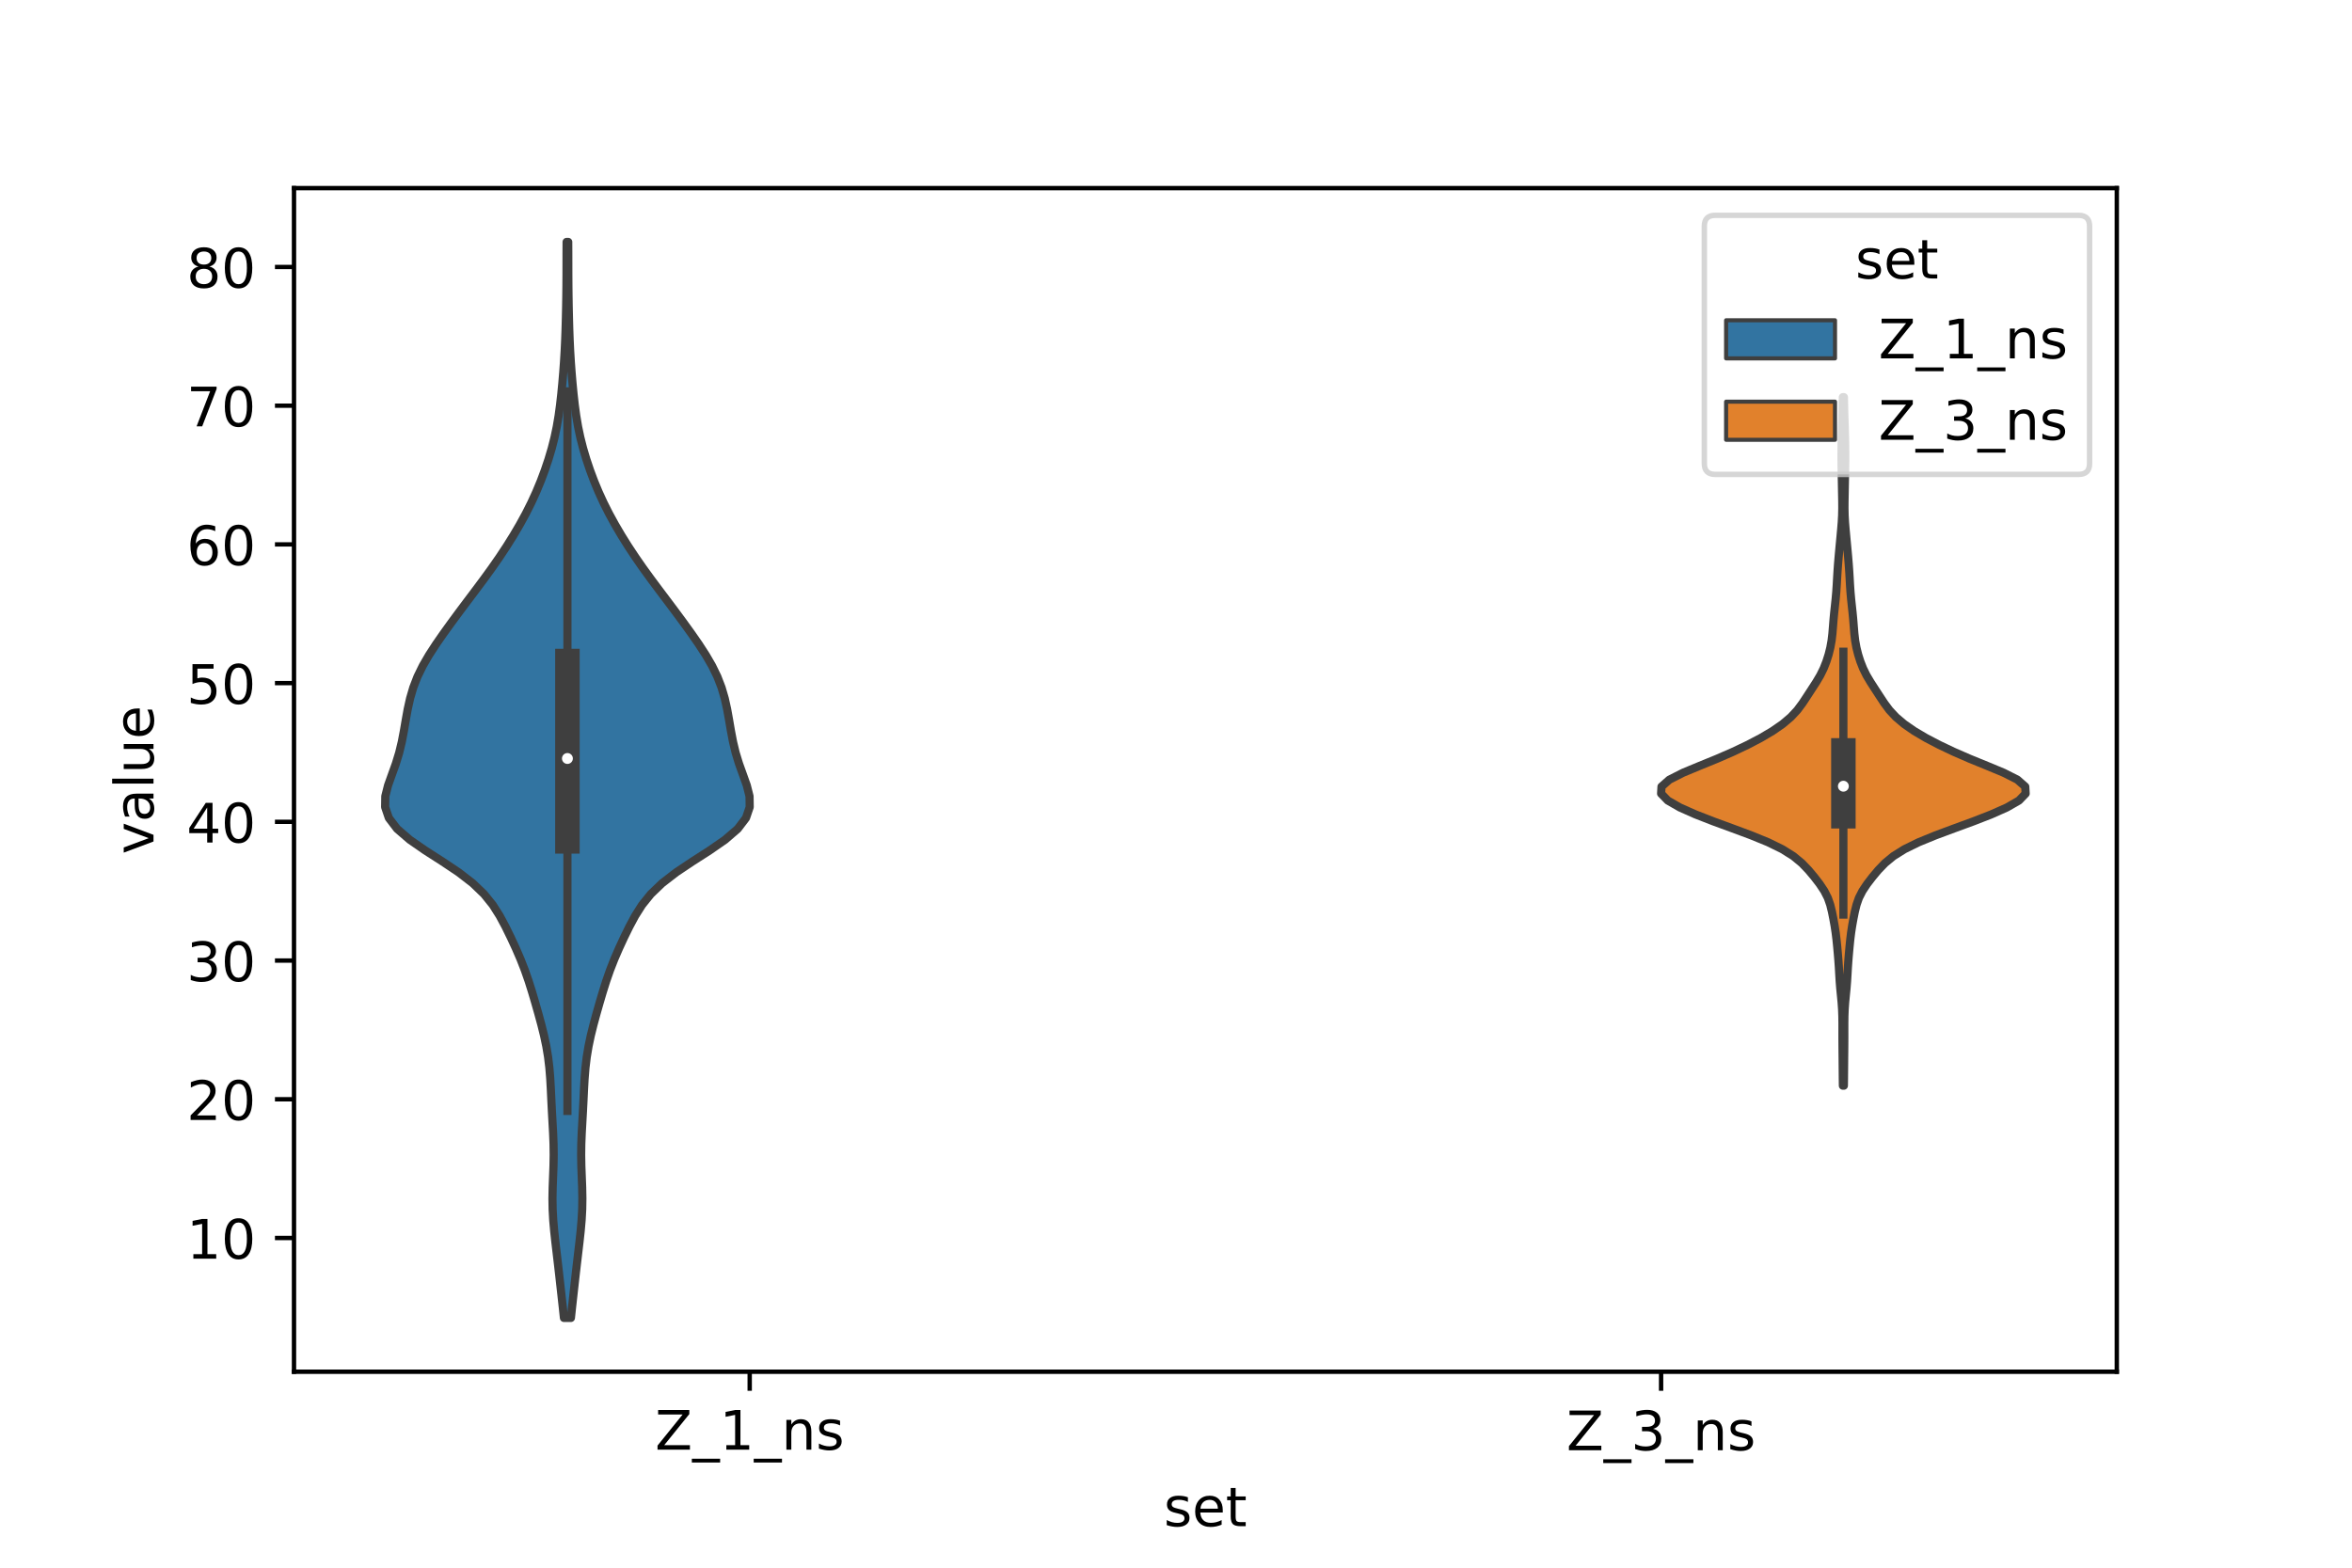 <?xml version="1.0" encoding="utf-8" standalone="no"?>
<!DOCTYPE svg PUBLIC "-//W3C//DTD SVG 1.1//EN"
  "http://www.w3.org/Graphics/SVG/1.1/DTD/svg11.dtd">
<!-- Created with matplotlib (https://matplotlib.org/) -->
<svg height="288pt" version="1.1" viewBox="0 0 432 288" width="432pt" xmlns="http://www.w3.org/2000/svg" xmlns:xlink="http://www.w3.org/1999/xlink">
 <defs>
  <style type="text/css">*{stroke-linecap:butt;stroke-linejoin:round;}</style>
 </defs>
 <g id="figure_1">
  <g id="patch_1">
   <path d="M 0 288 
L 432 288 
L 432 0 
L 0 0 
z
" style="fill:#ffffff;"/>
  </g>
  <g id="axes_1">
   <g id="patch_2">
    <path d="M 54 252 
L 388.8 252 
L 388.8 34.56 
L 54 34.56 
z
" style="fill:#ffffff;"/>
   </g>
   <g id="PolyCollection_1">
    <defs>
     <path d="M 104.861 -45.884 
L 103.579 -45.884 
L 103.367 -47.88 
L 103.147 -49.877 
L 102.925 -51.874 
L 102.702 -53.87 
L 102.473 -55.867 
L 102.238 -57.864 
L 102.004 -59.86 
L 101.788 -61.857 
L 101.614 -63.854 
L 101.505 -65.851 
L 101.474 -67.847 
L 101.511 -69.844 
L 101.588 -71.841 
L 101.663 -73.837 
L 101.697 -75.834 
L 101.672 -77.831 
L 101.592 -79.827 
L 101.483 -81.824 
L 101.372 -83.821 
L 101.272 -85.818 
L 101.179 -87.814 
L 101.069 -89.811 
L 100.909 -91.808 
L 100.672 -93.804 
L 100.341 -95.801 
L 99.918 -97.798 
L 99.422 -99.794 
L 98.878 -101.791 
L 98.309 -103.788 
L 97.719 -105.784 
L 97.09 -107.781 
L 96.393 -109.778 
L 95.611 -111.775 
L 94.748 -113.771 
L 93.823 -115.768 
L 92.845 -117.765 
L 91.773 -119.761 
L 90.507 -121.758 
L 88.898 -123.755 
L 86.818 -125.751 
L 84.229 -127.748 
L 81.246 -129.745 
L 78.134 -131.741 
L 75.252 -133.738 
L 72.939 -135.735 
L 71.42 -137.732 
L 70.74 -139.728 
L 70.771 -141.725 
L 71.275 -143.722 
L 71.99 -145.718 
L 72.708 -147.715 
L 73.319 -149.712 
L 73.799 -151.708 
L 74.181 -153.705 
L 74.522 -155.702 
L 74.882 -157.699 
L 75.324 -159.695 
L 75.908 -161.692 
L 76.679 -163.689 
L 77.654 -165.685 
L 78.813 -167.682 
L 80.111 -169.679 
L 81.499 -171.675 
L 82.94 -173.672 
L 84.415 -175.669 
L 85.912 -177.665 
L 87.416 -179.662 
L 88.904 -181.659 
L 90.352 -183.656 
L 91.74 -185.652 
L 93.061 -187.649 
L 94.309 -189.646 
L 95.481 -191.642 
L 96.574 -193.639 
L 97.579 -195.636 
L 98.494 -197.632 
L 99.323 -199.629 
L 100.071 -201.626 
L 100.742 -203.622 
L 101.336 -205.619 
L 101.844 -207.616 
L 102.264 -209.613 
L 102.601 -211.609 
L 102.871 -213.606 
L 103.095 -215.603 
L 103.287 -217.599 
L 103.455 -219.596 
L 103.6 -221.593 
L 103.72 -223.589 
L 103.813 -225.586 
L 103.885 -227.583 
L 103.94 -229.58 
L 103.985 -231.576 
L 104.019 -233.573 
L 104.042 -235.57 
L 104.054 -237.566 
L 104.058 -239.563 
L 104.062 -241.56 
L 104.072 -243.556 
L 104.368 -243.556 
L 104.368 -243.556 
L 104.378 -241.56 
L 104.382 -239.563 
L 104.386 -237.566 
L 104.398 -235.57 
L 104.421 -233.573 
L 104.455 -231.576 
L 104.5 -229.58 
L 104.555 -227.583 
L 104.627 -225.586 
L 104.72 -223.589 
L 104.84 -221.593 
L 104.985 -219.596 
L 105.153 -217.599 
L 105.345 -215.603 
L 105.569 -213.606 
L 105.839 -211.609 
L 106.176 -209.613 
L 106.596 -207.616 
L 107.104 -205.619 
L 107.698 -203.622 
L 108.369 -201.626 
L 109.117 -199.629 
L 109.946 -197.632 
L 110.861 -195.636 
L 111.866 -193.639 
L 112.959 -191.642 
L 114.131 -189.646 
L 115.379 -187.649 
L 116.7 -185.652 
L 118.088 -183.656 
L 119.536 -181.659 
L 121.024 -179.662 
L 122.528 -177.665 
L 124.025 -175.669 
L 125.5 -173.672 
L 126.941 -171.675 
L 128.329 -169.679 
L 129.627 -167.682 
L 130.786 -165.685 
L 131.761 -163.689 
L 132.532 -161.692 
L 133.116 -159.695 
L 133.558 -157.699 
L 133.918 -155.702 
L 134.259 -153.705 
L 134.641 -151.708 
L 135.121 -149.712 
L 135.732 -147.715 
L 136.45 -145.718 
L 137.165 -143.722 
L 137.669 -141.725 
L 137.7 -139.728 
L 137.02 -137.732 
L 135.501 -135.735 
L 133.188 -133.738 
L 130.306 -131.741 
L 127.194 -129.745 
L 124.211 -127.748 
L 121.622 -125.751 
L 119.542 -123.755 
L 117.933 -121.758 
L 116.667 -119.761 
L 115.595 -117.765 
L 114.617 -115.768 
L 113.692 -113.771 
L 112.829 -111.775 
L 112.047 -109.778 
L 111.35 -107.781 
L 110.721 -105.784 
L 110.131 -103.788 
L 109.562 -101.791 
L 109.018 -99.794 
L 108.522 -97.798 
L 108.099 -95.801 
L 107.768 -93.804 
L 107.531 -91.808 
L 107.371 -89.811 
L 107.261 -87.814 
L 107.168 -85.818 
L 107.068 -83.821 
L 106.957 -81.824 
L 106.848 -79.827 
L 106.768 -77.831 
L 106.743 -75.834 
L 106.777 -73.837 
L 106.852 -71.841 
L 106.929 -69.844 
L 106.966 -67.847 
L 106.935 -65.851 
L 106.826 -63.854 
L 106.652 -61.857 
L 106.436 -59.86 
L 106.202 -57.864 
L 105.967 -55.867 
L 105.738 -53.87 
L 105.515 -51.874 
L 105.293 -49.877 
L 105.073 -47.88 
L 104.861 -45.884 
z
" id="m4536623cc0" style="stroke:#3f3f3f;stroke-width:1.5;"/>
    </defs>
    <g clip-path="url(#p427427fa5f)">
     <use style="fill:#3274a1;stroke:#3f3f3f;stroke-width:1.5;" x="0" xlink:href="#m4536623cc0" y="288"/>
    </g>
   </g>
   <g id="PolyCollection_2">
    <defs>
     <path d="M 338.67 -88.55 
L 338.49 -88.55 
L 338.472 -89.827 
L 338.461 -91.105 
L 338.45 -92.383 
L 338.438 -93.66 
L 338.424 -94.938 
L 338.413 -96.216 
L 338.408 -97.493 
L 338.409 -98.771 
L 338.408 -100.048 
L 338.392 -101.326 
L 338.344 -102.604 
L 338.254 -103.881 
L 338.131 -105.159 
L 338.006 -106.437 
L 337.904 -107.714 
L 337.827 -108.992 
L 337.754 -110.27 
L 337.665 -111.547 
L 337.56 -112.825 
L 337.445 -114.103 
L 337.317 -115.38 
L 337.161 -116.658 
L 336.966 -117.936 
L 336.738 -119.213 
L 336.482 -120.491 
L 336.171 -121.769 
L 335.726 -123.046 
L 335.076 -124.324 
L 334.225 -125.602 
L 333.244 -126.879 
L 332.174 -128.157 
L 330.946 -129.435 
L 329.4 -130.712 
L 327.365 -131.99 
L 324.757 -133.268 
L 321.634 -134.545 
L 318.198 -135.823 
L 314.717 -137.101 
L 311.434 -138.378 
L 308.557 -139.656 
L 306.333 -140.933 
L 305.1 -142.211 
L 305.172 -143.489 
L 306.62 -144.766 
L 309.147 -146.044 
L 312.22 -147.322 
L 315.35 -148.599 
L 318.286 -149.877 
L 320.978 -151.155 
L 323.419 -152.432 
L 325.58 -153.71 
L 327.423 -154.988 
L 328.93 -156.265 
L 330.121 -157.543 
L 331.072 -158.821 
L 331.913 -160.098 
L 332.745 -161.376 
L 333.573 -162.654 
L 334.331 -163.931 
L 334.961 -165.209 
L 335.464 -166.487 
L 335.869 -167.764 
L 336.187 -169.042 
L 336.415 -170.32 
L 336.564 -171.597 
L 336.669 -172.875 
L 336.77 -174.153 
L 336.89 -175.43 
L 337.028 -176.708 
L 337.163 -177.986 
L 337.276 -179.263 
L 337.361 -180.541 
L 337.432 -181.819 
L 337.509 -183.096 
L 337.6 -184.374 
L 337.706 -185.651 
L 337.821 -186.929 
L 337.94 -188.207 
L 338.06 -189.484 
L 338.177 -190.762 
L 338.28 -192.04 
L 338.351 -193.317 
L 338.38 -194.595 
L 338.372 -195.873 
L 338.348 -197.15 
L 338.325 -198.428 
L 338.301 -199.706 
L 338.274 -200.983 
L 338.249 -202.261 
L 338.235 -203.539 
L 338.237 -204.816 
L 338.249 -206.094 
L 338.271 -207.372 
L 338.304 -208.649 
L 338.347 -209.927 
L 338.391 -211.205 
L 338.429 -212.482 
L 338.458 -213.76 
L 338.484 -215.038 
L 338.676 -215.038 
L 338.676 -215.038 
L 338.702 -213.76 
L 338.731 -212.482 
L 338.769 -211.205 
L 338.813 -209.927 
L 338.856 -208.649 
L 338.889 -207.372 
L 338.911 -206.094 
L 338.923 -204.816 
L 338.925 -203.539 
L 338.911 -202.261 
L 338.886 -200.983 
L 338.859 -199.706 
L 338.835 -198.428 
L 338.812 -197.15 
L 338.788 -195.873 
L 338.78 -194.595 
L 338.809 -193.317 
L 338.88 -192.04 
L 338.983 -190.762 
L 339.1 -189.484 
L 339.22 -188.207 
L 339.339 -186.929 
L 339.454 -185.651 
L 339.56 -184.374 
L 339.651 -183.096 
L 339.728 -181.819 
L 339.799 -180.541 
L 339.884 -179.263 
L 339.997 -177.986 
L 340.132 -176.708 
L 340.27 -175.43 
L 340.39 -174.153 
L 340.491 -172.875 
L 340.596 -171.597 
L 340.745 -170.32 
L 340.973 -169.042 
L 341.291 -167.764 
L 341.696 -166.487 
L 342.199 -165.209 
L 342.829 -163.931 
L 343.587 -162.654 
L 344.415 -161.376 
L 345.247 -160.098 
L 346.088 -158.821 
L 347.039 -157.543 
L 348.23 -156.265 
L 349.737 -154.988 
L 351.58 -153.71 
L 353.741 -152.432 
L 356.182 -151.155 
L 358.874 -149.877 
L 361.81 -148.599 
L 364.94 -147.322 
L 368.013 -146.044 
L 370.54 -144.766 
L 371.988 -143.489 
L 372.06 -142.211 
L 370.827 -140.933 
L 368.603 -139.656 
L 365.726 -138.378 
L 362.443 -137.101 
L 358.962 -135.823 
L 355.526 -134.545 
L 352.403 -133.268 
L 349.795 -131.99 
L 347.76 -130.712 
L 346.214 -129.435 
L 344.986 -128.157 
L 343.916 -126.879 
L 342.935 -125.602 
L 342.084 -124.324 
L 341.434 -123.046 
L 340.989 -121.769 
L 340.678 -120.491 
L 340.422 -119.213 
L 340.194 -117.936 
L 339.999 -116.658 
L 339.843 -115.38 
L 339.715 -114.103 
L 339.6 -112.825 
L 339.495 -111.547 
L 339.406 -110.27 
L 339.333 -108.992 
L 339.256 -107.714 
L 339.154 -106.437 
L 339.029 -105.159 
L 338.906 -103.881 
L 338.816 -102.604 
L 338.768 -101.326 
L 338.752 -100.048 
L 338.751 -98.771 
L 338.752 -97.493 
L 338.747 -96.216 
L 338.736 -94.938 
L 338.722 -93.66 
L 338.71 -92.383 
L 338.699 -91.105 
L 338.688 -89.827 
L 338.67 -88.55 
z
" id="m3e1d256f49" style="stroke:#3f3f3f;stroke-width:1.5;"/>
    </defs>
    <g clip-path="url(#p427427fa5f)">
     <use style="fill:#e1812c;stroke:#3f3f3f;stroke-width:1.5;" x="0" xlink:href="#m3e1d256f49" y="288"/>
    </g>
   </g>
   <g id="patch_3">
    <path clip-path="url(#p427427fa5f)" d="M 137.7 252.911 
L 137.7 252.911 
L 137.7 252.911 
L 137.7 252.911 
z
" style="fill:#3274a1;stroke:#3f3f3f;stroke-linejoin:miter;stroke-width:0.75;"/>
   </g>
   <g id="patch_4">
    <path clip-path="url(#p427427fa5f)" d="M 137.7 252.911 
L 137.7 252.911 
L 137.7 252.911 
L 137.7 252.911 
z
" style="fill:#e1812c;stroke:#3f3f3f;stroke-linejoin:miter;stroke-width:0.75;"/>
   </g>
   <g id="matplotlib.axis_1">
    <g id="xtick_1">
     <g id="line2d_1">
      <defs>
       <path d="M 0 0 
L 0 3.5 
" id="me06f666fa3" style="stroke:#000000;stroke-width:0.8;"/>
      </defs>
      <g>
       <use style="stroke:#000000;stroke-width:0.8;" x="137.7" xlink:href="#me06f666fa3" y="252"/>
      </g>
     </g>
     <g id="text_1">
      <!-- Z_1_ns -->
      <g transform="translate(120.32 266.32)scale(0.1 -0.1)">
       <defs>
        <path d="M 5.609 72.906 
L 62.891 72.906 
L 62.891 65.375 
L 16.797 8.297 
L 64.016 8.297 
L 64.016 0 
L 4.5 0 
L 4.5 7.516 
L 50.594 64.594 
L 5.609 64.594 
z
" id="DejaVuSans-90"/>
        <path d="M 50.984 -16.609 
L 50.984 -23.578 
L -0.984 -23.578 
L -0.984 -16.609 
z
" id="DejaVuSans-95"/>
        <path d="M 12.406 8.297 
L 28.516 8.297 
L 28.516 63.922 
L 10.984 60.406 
L 10.984 69.391 
L 28.422 72.906 
L 38.281 72.906 
L 38.281 8.297 
L 54.391 8.297 
L 54.391 0 
L 12.406 0 
z
" id="DejaVuSans-49"/>
        <path d="M 54.891 33.016 
L 54.891 0 
L 45.906 0 
L 45.906 32.719 
Q 45.906 40.484 42.875 44.328 
Q 39.844 48.188 33.797 48.188 
Q 26.516 48.188 22.312 43.547 
Q 18.109 38.922 18.109 30.906 
L 18.109 0 
L 9.078 0 
L 9.078 54.688 
L 18.109 54.688 
L 18.109 46.188 
Q 21.344 51.125 25.703 53.562 
Q 30.078 56 35.797 56 
Q 45.219 56 50.047 50.172 
Q 54.891 44.344 54.891 33.016 
z
" id="DejaVuSans-110"/>
        <path d="M 44.281 53.078 
L 44.281 44.578 
Q 40.484 46.531 36.375 47.5 
Q 32.281 48.484 27.875 48.484 
Q 21.188 48.484 17.844 46.438 
Q 14.5 44.391 14.5 40.281 
Q 14.5 37.156 16.891 35.375 
Q 19.281 33.594 26.516 31.984 
L 29.594 31.297 
Q 39.156 29.25 43.188 25.516 
Q 47.219 21.781 47.219 15.094 
Q 47.219 7.469 41.188 3.016 
Q 35.156 -1.422 24.609 -1.422 
Q 20.219 -1.422 15.453 -0.562 
Q 10.688 0.297 5.422 2 
L 5.422 11.281 
Q 10.406 8.688 15.234 7.391 
Q 20.062 6.109 24.812 6.109 
Q 31.156 6.109 34.562 8.281 
Q 37.984 10.453 37.984 14.406 
Q 37.984 18.062 35.516 20.016 
Q 33.062 21.969 24.703 23.781 
L 21.578 24.516 
Q 13.234 26.266 9.516 29.906 
Q 5.812 33.547 5.812 39.891 
Q 5.812 47.609 11.281 51.797 
Q 16.75 56 26.812 56 
Q 31.781 56 36.172 55.266 
Q 40.578 54.547 44.281 53.078 
z
" id="DejaVuSans-115"/>
       </defs>
       <use xlink:href="#DejaVuSans-90"/>
       <use x="68.506" xlink:href="#DejaVuSans-95"/>
       <use x="118.506" xlink:href="#DejaVuSans-49"/>
       <use x="182.129" xlink:href="#DejaVuSans-95"/>
       <use x="232.129" xlink:href="#DejaVuSans-110"/>
       <use x="295.508" xlink:href="#DejaVuSans-115"/>
      </g>
     </g>
    </g>
    <g id="xtick_2">
     <g id="line2d_2">
      <g>
       <use style="stroke:#000000;stroke-width:0.8;" x="305.1" xlink:href="#me06f666fa3" y="252"/>
      </g>
     </g>
     <g id="text_2">
      <!-- Z_3_ns -->
      <g transform="translate(287.72 266.422)scale(0.1 -0.1)">
       <defs>
        <path d="M 40.578 39.312 
Q 47.656 37.797 51.625 33 
Q 55.609 28.219 55.609 21.188 
Q 55.609 10.406 48.188 4.484 
Q 40.766 -1.422 27.094 -1.422 
Q 22.516 -1.422 17.656 -0.516 
Q 12.797 0.391 7.625 2.203 
L 7.625 11.719 
Q 11.719 9.328 16.594 8.109 
Q 21.484 6.891 26.812 6.891 
Q 36.078 6.891 40.938 10.547 
Q 45.797 14.203 45.797 21.188 
Q 45.797 27.641 41.281 31.266 
Q 36.766 34.906 28.719 34.906 
L 20.219 34.906 
L 20.219 43.016 
L 29.109 43.016 
Q 36.375 43.016 40.234 45.922 
Q 44.094 48.828 44.094 54.297 
Q 44.094 59.906 40.109 62.906 
Q 36.141 65.922 28.719 65.922 
Q 24.656 65.922 20.016 65.031 
Q 15.375 64.156 9.812 62.312 
L 9.812 71.094 
Q 15.438 72.656 20.344 73.438 
Q 25.25 74.219 29.594 74.219 
Q 40.828 74.219 47.359 69.109 
Q 53.906 64.016 53.906 55.328 
Q 53.906 49.266 50.438 45.094 
Q 46.969 40.922 40.578 39.312 
z
" id="DejaVuSans-51"/>
       </defs>
       <use xlink:href="#DejaVuSans-90"/>
       <use x="68.506" xlink:href="#DejaVuSans-95"/>
       <use x="118.506" xlink:href="#DejaVuSans-51"/>
       <use x="182.129" xlink:href="#DejaVuSans-95"/>
       <use x="232.129" xlink:href="#DejaVuSans-110"/>
       <use x="295.508" xlink:href="#DejaVuSans-115"/>
      </g>
     </g>
    </g>
    <g id="text_3">
     <!-- set -->
     <g transform="translate(213.759 280.378)scale(0.1 -0.1)">
      <defs>
       <path d="M 56.203 29.594 
L 56.203 25.203 
L 14.891 25.203 
Q 15.484 15.922 20.484 11.062 
Q 25.484 6.203 34.422 6.203 
Q 39.594 6.203 44.453 7.469 
Q 49.312 8.734 54.109 11.281 
L 54.109 2.781 
Q 49.266 0.734 44.188 -0.344 
Q 39.109 -1.422 33.891 -1.422 
Q 20.797 -1.422 13.156 6.188 
Q 5.516 13.812 5.516 26.812 
Q 5.516 40.234 12.766 48.109 
Q 20.016 56 32.328 56 
Q 43.359 56 49.781 48.891 
Q 56.203 41.797 56.203 29.594 
z
M 47.219 32.234 
Q 47.125 39.594 43.094 43.984 
Q 39.062 48.391 32.422 48.391 
Q 24.906 48.391 20.391 44.141 
Q 15.875 39.891 15.188 32.172 
z
" id="DejaVuSans-101"/>
       <path d="M 18.312 70.219 
L 18.312 54.688 
L 36.812 54.688 
L 36.812 47.703 
L 18.312 47.703 
L 18.312 18.016 
Q 18.312 11.328 20.141 9.422 
Q 21.969 7.516 27.594 7.516 
L 36.812 7.516 
L 36.812 0 
L 27.594 0 
Q 17.188 0 13.234 3.875 
Q 9.281 7.766 9.281 18.016 
L 9.281 47.703 
L 2.688 47.703 
L 2.688 54.688 
L 9.281 54.688 
L 9.281 70.219 
z
" id="DejaVuSans-116"/>
      </defs>
      <use xlink:href="#DejaVuSans-115"/>
      <use x="52.1" xlink:href="#DejaVuSans-101"/>
      <use x="113.623" xlink:href="#DejaVuSans-116"/>
     </g>
    </g>
   </g>
   <g id="matplotlib.axis_2">
    <g id="ytick_1">
     <g id="line2d_3">
      <defs>
       <path d="M 0 0 
L -3.5 0 
" id="md4d76238d4" style="stroke:#000000;stroke-width:0.8;"/>
      </defs>
      <g>
       <use style="stroke:#000000;stroke-width:0.8;" x="54" xlink:href="#md4d76238d4" y="227.428"/>
      </g>
     </g>
     <g id="text_4">
      <!-- 10 -->
      <g transform="translate(34.275 231.227)scale(0.1 -0.1)">
       <defs>
        <path d="M 31.781 66.406 
Q 24.172 66.406 20.328 58.906 
Q 16.5 51.422 16.5 36.375 
Q 16.5 21.391 20.328 13.891 
Q 24.172 6.391 31.781 6.391 
Q 39.453 6.391 43.281 13.891 
Q 47.125 21.391 47.125 36.375 
Q 47.125 51.422 43.281 58.906 
Q 39.453 66.406 31.781 66.406 
z
M 31.781 74.219 
Q 44.047 74.219 50.516 64.516 
Q 56.984 54.828 56.984 36.375 
Q 56.984 17.969 50.516 8.266 
Q 44.047 -1.422 31.781 -1.422 
Q 19.531 -1.422 13.062 8.266 
Q 6.594 17.969 6.594 36.375 
Q 6.594 54.828 13.062 64.516 
Q 19.531 74.219 31.781 74.219 
z
" id="DejaVuSans-48"/>
       </defs>
       <use xlink:href="#DejaVuSans-49"/>
       <use x="63.623" xlink:href="#DejaVuSans-48"/>
      </g>
     </g>
    </g>
    <g id="ytick_2">
     <g id="line2d_4">
      <g>
       <use style="stroke:#000000;stroke-width:0.8;" x="54" xlink:href="#md4d76238d4" y="201.945"/>
      </g>
     </g>
     <g id="text_5">
      <!-- 20 -->
      <g transform="translate(34.275 205.744)scale(0.1 -0.1)">
       <defs>
        <path d="M 19.188 8.297 
L 53.609 8.297 
L 53.609 0 
L 7.328 0 
L 7.328 8.297 
Q 12.938 14.109 22.625 23.891 
Q 32.328 33.688 34.812 36.531 
Q 39.547 41.844 41.422 45.531 
Q 43.312 49.219 43.312 52.781 
Q 43.312 58.594 39.234 62.25 
Q 35.156 65.922 28.609 65.922 
Q 23.969 65.922 18.812 64.312 
Q 13.672 62.703 7.812 59.422 
L 7.812 69.391 
Q 13.766 71.781 18.938 73 
Q 24.125 74.219 28.422 74.219 
Q 39.75 74.219 46.484 68.547 
Q 53.219 62.891 53.219 53.422 
Q 53.219 48.922 51.531 44.891 
Q 49.859 40.875 45.406 35.406 
Q 44.188 33.984 37.641 27.219 
Q 31.109 20.453 19.188 8.297 
z
" id="DejaVuSans-50"/>
       </defs>
       <use xlink:href="#DejaVuSans-50"/>
       <use x="63.623" xlink:href="#DejaVuSans-48"/>
      </g>
     </g>
    </g>
    <g id="ytick_3">
     <g id="line2d_5">
      <g>
       <use style="stroke:#000000;stroke-width:0.8;" x="54" xlink:href="#md4d76238d4" y="176.462"/>
      </g>
     </g>
     <g id="text_6">
      <!-- 30 -->
      <g transform="translate(34.275 180.261)scale(0.1 -0.1)">
       <use xlink:href="#DejaVuSans-51"/>
       <use x="63.623" xlink:href="#DejaVuSans-48"/>
      </g>
     </g>
    </g>
    <g id="ytick_4">
     <g id="line2d_6">
      <g>
       <use style="stroke:#000000;stroke-width:0.8;" x="54" xlink:href="#md4d76238d4" y="150.978"/>
      </g>
     </g>
     <g id="text_7">
      <!-- 40 -->
      <g transform="translate(34.275 154.778)scale(0.1 -0.1)">
       <defs>
        <path d="M 37.797 64.312 
L 12.891 25.391 
L 37.797 25.391 
z
M 35.203 72.906 
L 47.609 72.906 
L 47.609 25.391 
L 58.016 25.391 
L 58.016 17.188 
L 47.609 17.188 
L 47.609 0 
L 37.797 0 
L 37.797 17.188 
L 4.891 17.188 
L 4.891 26.703 
z
" id="DejaVuSans-52"/>
       </defs>
       <use xlink:href="#DejaVuSans-52"/>
       <use x="63.623" xlink:href="#DejaVuSans-48"/>
      </g>
     </g>
    </g>
    <g id="ytick_5">
     <g id="line2d_7">
      <g>
       <use style="stroke:#000000;stroke-width:0.8;" x="54" xlink:href="#md4d76238d4" y="125.495"/>
      </g>
     </g>
     <g id="text_8">
      <!-- 50 -->
      <g transform="translate(34.275 129.294)scale(0.1 -0.1)">
       <defs>
        <path d="M 10.797 72.906 
L 49.516 72.906 
L 49.516 64.594 
L 19.828 64.594 
L 19.828 46.734 
Q 21.969 47.469 24.109 47.828 
Q 26.266 48.188 28.422 48.188 
Q 40.625 48.188 47.75 41.5 
Q 54.891 34.812 54.891 23.391 
Q 54.891 11.625 47.562 5.094 
Q 40.234 -1.422 26.906 -1.422 
Q 22.312 -1.422 17.547 -0.641 
Q 12.797 0.141 7.719 1.703 
L 7.719 11.625 
Q 12.109 9.234 16.797 8.062 
Q 21.484 6.891 26.703 6.891 
Q 35.156 6.891 40.078 11.328 
Q 45.016 15.766 45.016 23.391 
Q 45.016 31 40.078 35.438 
Q 35.156 39.891 26.703 39.891 
Q 22.75 39.891 18.812 39.016 
Q 14.891 38.141 10.797 36.281 
z
" id="DejaVuSans-53"/>
       </defs>
       <use xlink:href="#DejaVuSans-53"/>
       <use x="63.623" xlink:href="#DejaVuSans-48"/>
      </g>
     </g>
    </g>
    <g id="ytick_6">
     <g id="line2d_8">
      <g>
       <use style="stroke:#000000;stroke-width:0.8;" x="54" xlink:href="#md4d76238d4" y="100.012"/>
      </g>
     </g>
     <g id="text_9">
      <!-- 60 -->
      <g transform="translate(34.275 103.811)scale(0.1 -0.1)">
       <defs>
        <path d="M 33.016 40.375 
Q 26.375 40.375 22.484 35.828 
Q 18.609 31.297 18.609 23.391 
Q 18.609 15.531 22.484 10.953 
Q 26.375 6.391 33.016 6.391 
Q 39.656 6.391 43.531 10.953 
Q 47.406 15.531 47.406 23.391 
Q 47.406 31.297 43.531 35.828 
Q 39.656 40.375 33.016 40.375 
z
M 52.594 71.297 
L 52.594 62.312 
Q 48.875 64.062 45.094 64.984 
Q 41.312 65.922 37.594 65.922 
Q 27.828 65.922 22.672 59.328 
Q 17.531 52.734 16.797 39.406 
Q 19.672 43.656 24.016 45.922 
Q 28.375 48.188 33.594 48.188 
Q 44.578 48.188 50.953 41.516 
Q 57.328 34.859 57.328 23.391 
Q 57.328 12.156 50.688 5.359 
Q 44.047 -1.422 33.016 -1.422 
Q 20.359 -1.422 13.672 8.266 
Q 6.984 17.969 6.984 36.375 
Q 6.984 53.656 15.188 63.938 
Q 23.391 74.219 37.203 74.219 
Q 40.922 74.219 44.703 73.484 
Q 48.484 72.75 52.594 71.297 
z
" id="DejaVuSans-54"/>
       </defs>
       <use xlink:href="#DejaVuSans-54"/>
       <use x="63.623" xlink:href="#DejaVuSans-48"/>
      </g>
     </g>
    </g>
    <g id="ytick_7">
     <g id="line2d_9">
      <g>
       <use style="stroke:#000000;stroke-width:0.8;" x="54" xlink:href="#md4d76238d4" y="74.529"/>
      </g>
     </g>
     <g id="text_10">
      <!-- 70 -->
      <g transform="translate(34.275 78.328)scale(0.1 -0.1)">
       <defs>
        <path d="M 8.203 72.906 
L 55.078 72.906 
L 55.078 68.703 
L 28.609 0 
L 18.312 0 
L 43.219 64.594 
L 8.203 64.594 
z
" id="DejaVuSans-55"/>
       </defs>
       <use xlink:href="#DejaVuSans-55"/>
       <use x="63.623" xlink:href="#DejaVuSans-48"/>
      </g>
     </g>
    </g>
    <g id="ytick_8">
     <g id="line2d_10">
      <g>
       <use style="stroke:#000000;stroke-width:0.8;" x="54" xlink:href="#md4d76238d4" y="49.046"/>
      </g>
     </g>
     <g id="text_11">
      <!-- 80 -->
      <g transform="translate(34.275 52.845)scale(0.1 -0.1)">
       <defs>
        <path d="M 31.781 34.625 
Q 24.75 34.625 20.719 30.859 
Q 16.703 27.094 16.703 20.516 
Q 16.703 13.922 20.719 10.156 
Q 24.75 6.391 31.781 6.391 
Q 38.812 6.391 42.859 10.172 
Q 46.922 13.969 46.922 20.516 
Q 46.922 27.094 42.891 30.859 
Q 38.875 34.625 31.781 34.625 
z
M 21.922 38.812 
Q 15.578 40.375 12.031 44.719 
Q 8.5 49.078 8.5 55.328 
Q 8.5 64.062 14.719 69.141 
Q 20.953 74.219 31.781 74.219 
Q 42.672 74.219 48.875 69.141 
Q 55.078 64.062 55.078 55.328 
Q 55.078 49.078 51.531 44.719 
Q 48 40.375 41.703 38.812 
Q 48.828 37.156 52.797 32.312 
Q 56.781 27.484 56.781 20.516 
Q 56.781 9.906 50.312 4.234 
Q 43.844 -1.422 31.781 -1.422 
Q 19.734 -1.422 13.25 4.234 
Q 6.781 9.906 6.781 20.516 
Q 6.781 27.484 10.781 32.312 
Q 14.797 37.156 21.922 38.812 
z
M 18.312 54.391 
Q 18.312 48.734 21.844 45.562 
Q 25.391 42.391 31.781 42.391 
Q 38.141 42.391 41.719 45.562 
Q 45.312 48.734 45.312 54.391 
Q 45.312 60.062 41.719 63.234 
Q 38.141 66.406 31.781 66.406 
Q 25.391 66.406 21.844 63.234 
Q 18.312 60.062 18.312 54.391 
z
" id="DejaVuSans-56"/>
       </defs>
       <use xlink:href="#DejaVuSans-56"/>
       <use x="63.623" xlink:href="#DejaVuSans-48"/>
      </g>
     </g>
    </g>
    <g id="text_12">
     <!-- value -->
     <g transform="translate(28.195 156.938)rotate(-90)scale(0.1 -0.1)">
      <defs>
       <path d="M 2.984 54.688 
L 12.5 54.688 
L 29.594 8.797 
L 46.688 54.688 
L 56.203 54.688 
L 35.688 0 
L 23.484 0 
z
" id="DejaVuSans-118"/>
       <path d="M 34.281 27.484 
Q 23.391 27.484 19.188 25 
Q 14.984 22.516 14.984 16.5 
Q 14.984 11.719 18.141 8.906 
Q 21.297 6.109 26.703 6.109 
Q 34.188 6.109 38.703 11.406 
Q 43.219 16.703 43.219 25.484 
L 43.219 27.484 
z
M 52.203 31.203 
L 52.203 0 
L 43.219 0 
L 43.219 8.297 
Q 40.141 3.328 35.547 0.953 
Q 30.953 -1.422 24.312 -1.422 
Q 15.922 -1.422 10.953 3.297 
Q 6 8.016 6 15.922 
Q 6 25.141 12.172 29.828 
Q 18.359 34.516 30.609 34.516 
L 43.219 34.516 
L 43.219 35.406 
Q 43.219 41.609 39.141 45 
Q 35.062 48.391 27.688 48.391 
Q 23 48.391 18.547 47.266 
Q 14.109 46.141 10.016 43.891 
L 10.016 52.203 
Q 14.938 54.109 19.578 55.047 
Q 24.219 56 28.609 56 
Q 40.484 56 46.344 49.844 
Q 52.203 43.703 52.203 31.203 
z
" id="DejaVuSans-97"/>
       <path d="M 9.422 75.984 
L 18.406 75.984 
L 18.406 0 
L 9.422 0 
z
" id="DejaVuSans-108"/>
       <path d="M 8.5 21.578 
L 8.5 54.688 
L 17.484 54.688 
L 17.484 21.922 
Q 17.484 14.156 20.5 10.266 
Q 23.531 6.391 29.594 6.391 
Q 36.859 6.391 41.078 11.031 
Q 45.312 15.672 45.312 23.688 
L 45.312 54.688 
L 54.297 54.688 
L 54.297 0 
L 45.312 0 
L 45.312 8.406 
Q 42.047 3.422 37.719 1 
Q 33.406 -1.422 27.688 -1.422 
Q 18.266 -1.422 13.375 4.438 
Q 8.5 10.297 8.5 21.578 
z
M 31.109 56 
z
" id="DejaVuSans-117"/>
      </defs>
      <use xlink:href="#DejaVuSans-118"/>
      <use x="59.18" xlink:href="#DejaVuSans-97"/>
      <use x="120.459" xlink:href="#DejaVuSans-108"/>
      <use x="148.242" xlink:href="#DejaVuSans-117"/>
      <use x="211.621" xlink:href="#DejaVuSans-101"/>
     </g>
    </g>
   </g>
   <g id="line2d_11">
    <path clip-path="url(#p427427fa5f)" d="M 104.22 204.092 
L 104.22 71.893 
" style="fill:none;stroke:#3f3f3f;stroke-linecap:square;stroke-width:1.5;"/>
   </g>
   <g id="line2d_12">
    <path clip-path="url(#p427427fa5f)" d="M 104.22 154.567 
L 104.22 121.435 
" style="fill:none;stroke:#3f3f3f;stroke-linecap:square;stroke-width:4.5;"/>
   </g>
   <g id="line2d_13">
    <path clip-path="url(#p427427fa5f)" d="M 338.58 168.021 
L 338.58 119.724 
" style="fill:none;stroke:#3f3f3f;stroke-linecap:square;stroke-width:1.5;"/>
   </g>
   <g id="line2d_14">
    <path clip-path="url(#p427427fa5f)" d="M 338.58 149.955 
L 338.58 137.856 
" style="fill:none;stroke:#3f3f3f;stroke-linecap:square;stroke-width:4.5;"/>
   </g>
   <g id="patch_5">
    <path d="M 54 252 
L 54 34.56 
" style="fill:none;stroke:#000000;stroke-linecap:square;stroke-linejoin:miter;stroke-width:0.8;"/>
   </g>
   <g id="patch_6">
    <path d="M 388.8 252 
L 388.8 34.56 
" style="fill:none;stroke:#000000;stroke-linecap:square;stroke-linejoin:miter;stroke-width:0.8;"/>
   </g>
   <g id="patch_7">
    <path d="M 54 252 
L 388.8 252 
" style="fill:none;stroke:#000000;stroke-linecap:square;stroke-linejoin:miter;stroke-width:0.8;"/>
   </g>
   <g id="patch_8">
    <path d="M 54 34.56 
L 388.8 34.56 
" style="fill:none;stroke:#000000;stroke-linecap:square;stroke-linejoin:miter;stroke-width:0.8;"/>
   </g>
   <g id="PathCollection_1">
    <defs>
     <path d="M 0 1.5 
C 0.398 1.5 0.779 1.342 1.061 1.061 
C 1.342 0.779 1.5 0.398 1.5 0 
C 1.5 -0.398 1.342 -0.779 1.061 -1.061 
C 0.779 -1.342 0.398 -1.5 0 -1.5 
C -0.398 -1.5 -0.779 -1.342 -1.061 -1.061 
C -1.342 -0.779 -1.5 -0.398 -1.5 0 
C -1.5 0.398 -1.342 0.779 -1.061 1.061 
C -0.779 1.342 -0.398 1.5 0 1.5 
z
" id="me39fb143f1" style="stroke:#3f3f3f;"/>
    </defs>
    <g clip-path="url(#p427427fa5f)">
     <use style="fill:#ffffff;stroke:#3f3f3f;" x="104.22" xlink:href="#me39fb143f1" y="139.341"/>
    </g>
   </g>
   <g id="PathCollection_2">
    <g clip-path="url(#p427427fa5f)">
     <use style="fill:#ffffff;stroke:#3f3f3f;" x="338.58" xlink:href="#me39fb143f1" y="144.435"/>
    </g>
   </g>
   <g id="legend_1">
    <g id="patch_9">
     <path d="M 315.041 87.151 
L 381.8 87.151 
Q 383.8 87.151 383.8 85.151 
L 383.8 41.56 
Q 383.8 39.56 381.8 39.56 
L 315.041 39.56 
Q 313.041 39.56 313.041 41.56 
L 313.041 85.151 
Q 313.041 87.151 315.041 87.151 
z
" style="fill:#ffffff;opacity:0.8;stroke:#cccccc;stroke-linejoin:miter;"/>
    </g>
    <g id="text_13">
     <!-- set -->
     <g transform="translate(340.779 51.158)scale(0.1 -0.1)">
      <use xlink:href="#DejaVuSans-115"/>
      <use x="52.1" xlink:href="#DejaVuSans-101"/>
      <use x="113.623" xlink:href="#DejaVuSans-116"/>
     </g>
    </g>
    <g id="patch_10">
     <path d="M 317.041 65.837 
L 337.041 65.837 
L 337.041 58.837 
L 317.041 58.837 
z
" style="fill:#3274a1;stroke:#3f3f3f;stroke-linejoin:miter;stroke-width:0.75;"/>
    </g>
    <g id="text_14">
     <!-- Z_1_ns -->
     <g transform="translate(345.041 65.837)scale(0.1 -0.1)">
      <use xlink:href="#DejaVuSans-90"/>
      <use x="68.506" xlink:href="#DejaVuSans-95"/>
      <use x="118.506" xlink:href="#DejaVuSans-49"/>
      <use x="182.129" xlink:href="#DejaVuSans-95"/>
      <use x="232.129" xlink:href="#DejaVuSans-110"/>
      <use x="295.508" xlink:href="#DejaVuSans-115"/>
     </g>
    </g>
    <g id="patch_11">
     <path d="M 317.041 80.793 
L 337.041 80.793 
L 337.041 73.793 
L 317.041 73.793 
z
" style="fill:#e1812c;stroke:#3f3f3f;stroke-linejoin:miter;stroke-width:0.75;"/>
    </g>
    <g id="text_15">
     <!-- Z_3_ns -->
     <g transform="translate(345.041 80.793)scale(0.1 -0.1)">
      <use xlink:href="#DejaVuSans-90"/>
      <use x="68.506" xlink:href="#DejaVuSans-95"/>
      <use x="118.506" xlink:href="#DejaVuSans-51"/>
      <use x="182.129" xlink:href="#DejaVuSans-95"/>
      <use x="232.129" xlink:href="#DejaVuSans-110"/>
      <use x="295.508" xlink:href="#DejaVuSans-115"/>
     </g>
    </g>
   </g>
  </g>
 </g>
 <defs>
  <clipPath id="p427427fa5f">
   <rect height="217.44" width="334.8" x="54" y="34.56"/>
  </clipPath>
 </defs>
</svg>
